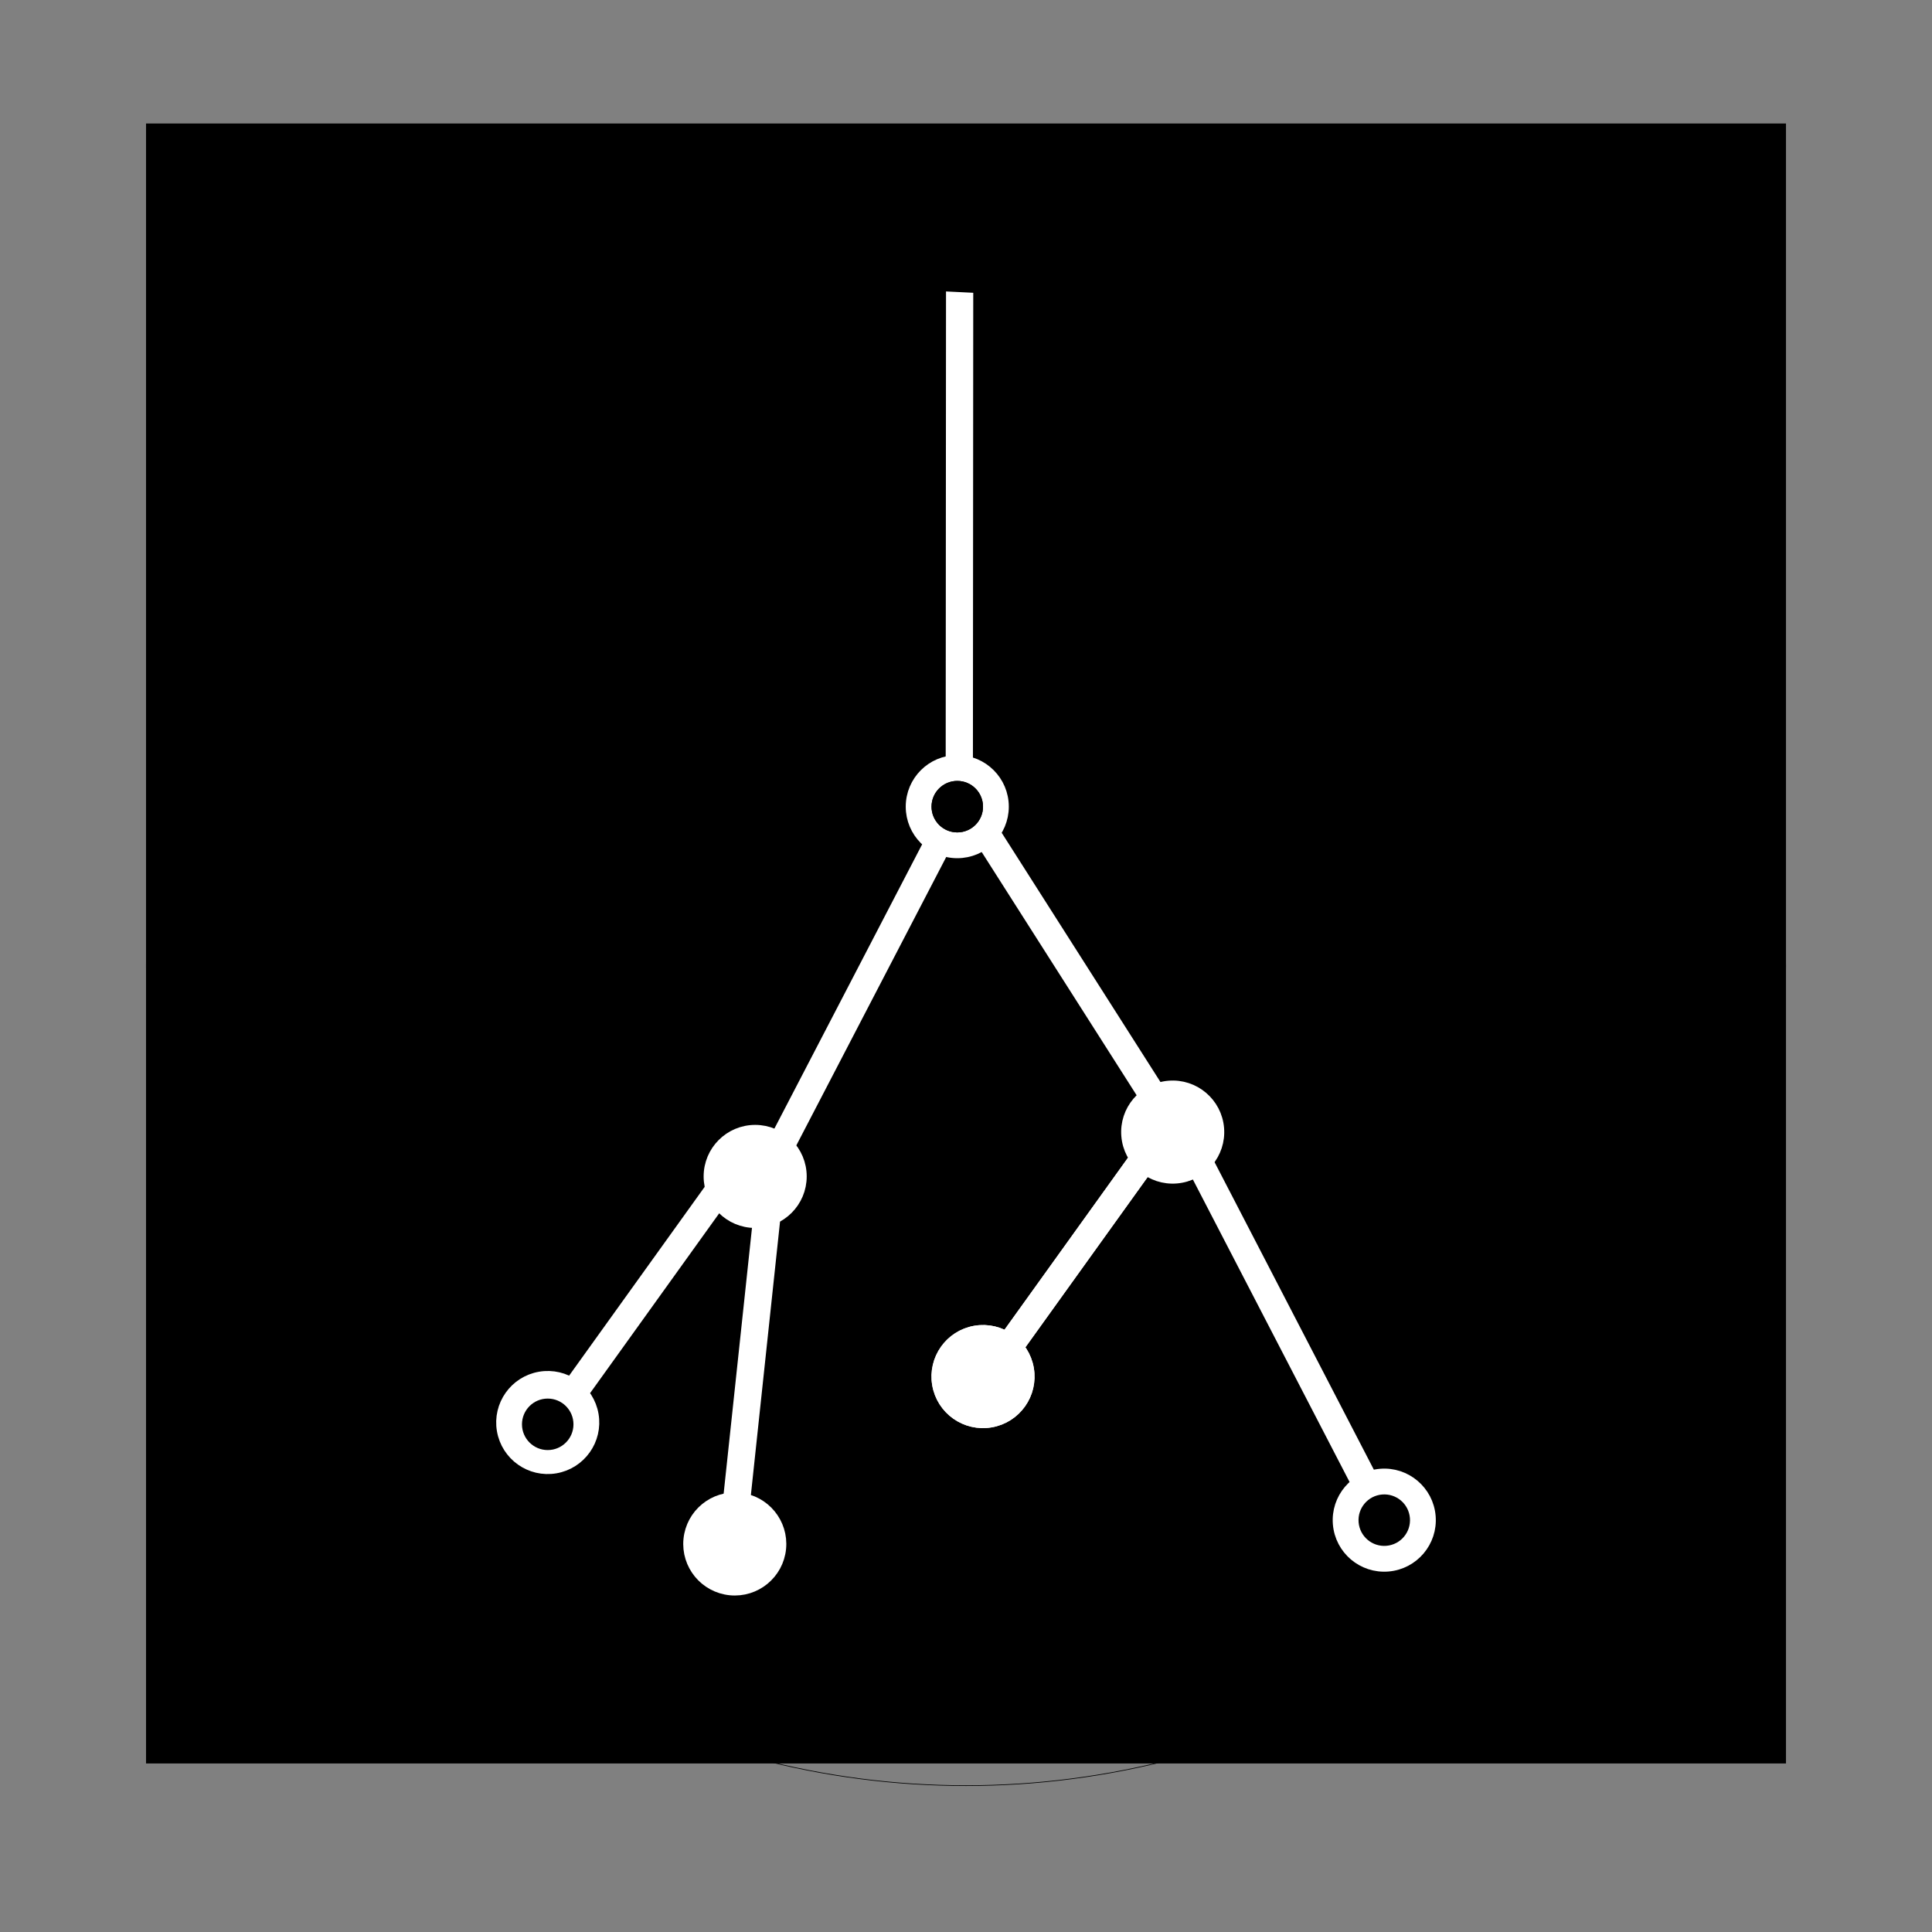 <?xml version="1.0" encoding="UTF-8" standalone="no"?>
<!-- Created with Inkscape (http://www.inkscape.org/) -->

<svg
   width="120mm"
   height="120mm"
   viewBox="-60 -60 120 120"
   sodipodi:docname="Root logo Usable.svg"
   version="1.1"
   id="svg97"
   inkscape:version="1.1.2 (b8e25be833, 2022-02-05)"
   xmlns:inkscape="http://www.inkscape.org/namespaces/inkscape"
   xmlns:sodipodi="http://sodipodi.sourceforge.net/DTD/sodipodi-0.dtd"
   xmlns="http://www.w3.org/2000/svg"
   xmlns:svg="http://www.w3.org/2000/svg"
   xmlns:rdf="http://www.w3.org/1999/02/22-rdf-syntax-ns#"
   xmlns:cc="http://creativecommons.org/ns#"
   xmlns:dc="http://purl.org/dc/elements/1.1/">
  <rect x="-60" y="-60" width="120" height="120" fill="#808080" stroke="none"/>
  <defs
     id="defs99" />
  <sodipodi:namedview
     pagecolor="#ffffff"
     bordercolor="#666666"
     borderopacity="1.0"
     inkscape:pageopacity="0.0"
     inkscape:pageshadow="2"
     inkscape:zoom="1.4142136"
     inkscape:cx="234.75945"
     inkscape:cy="209.65716"
     inkscape:document-units="mm"
     inkscape:current-layer="Template"
     showgrid="false"
     units="mm"
     showguides="true"
     inkscape:guide-bbox="true"
     inkscape:snap-global="true"
     inkscape:snap-bbox="true"
     inkscape:snap-bbox-midpoints="true"
     inkscape:window-width="1920"
     inkscape:window-height="991"
     inkscape:window-x="-9"
     inkscape:window-y="-9"
     inkscape:window-maximized="1"
     inkscape:bbox-paths="true"
     inkscape:bbox-nodes="true"
     inkscape:snap-bbox-edge-midpoints="true"
     inkscape:snap-grids="true"
     id="namedview87"
     inkscape:pagecheckerboard="0">
    <sodipodi:guide
       orientation="1,0"
       position="226.772,226.772"
       id="guide2827" />
    <sodipodi:guide
       orientation="0,1"
       position="226.772,226.772"
       id="guide2829" />
    <inkscape:grid
       type="xygrid"
       id="grid3072"
       empspacing="10"
       visible="true"
       enabled="true"
       snapvisiblegridlinesonly="true"
       units="mm"
       dotted="false"
       spacingx="0.1mm"
       spacingy="0.1mm" />
  </sodipodi:namedview>
  <g
     inkscape:label="Layer 1"
     inkscape:groupmode="layer"
     id="Template"
     style="fill:none;stroke:black;stroke-width:0.05">
    <circle
       cx="7.1054274e-15"
       cy="7.1054274e-15"
       r="50.909"
       id="circle90"
       style="stroke-width:0.042" />
    <rect
       style="fill:#000000;stroke-width:0.465"
       id="rect1101"
       width="101.395"
       height="101.395"
       x="-50.697"
       y="-52.096"
       inkscape:export-filename="C:\Startup\rect1101.png"
       inkscape:export-xdpi="96"
       inkscape:export-ydpi="96" />
    <g
       id="g2563"
       transform="translate(-0.804,11.829)">
      <rect
         style="fill:#ffffff;stroke:#ffffff;stroke-width:1.1;stroke-miterlimit:4;stroke-dasharray:none"
         id="rect87"
         width="0.592"
         height="23.079"
         x="12.218"
         y="-20.413"
         transform="matrix(0.863,-0.505,0.537,0.843,0,0)" />
      <rect
         style="fill:#ffffff;stroke:#ffffff;stroke-width:1.1;stroke-miterlimit:4;stroke-dasharray:none"
         id="rect87-9"
         width="0.592"
         height="23.079"
         x="-10.106"
         y="-18.839"
         transform="matrix(0.869,0.494,-0.461,0.887,0,0)" />
      <rect
         style="fill:#ffffff;stroke:#ffffff;stroke-width:1.101;stroke-miterlimit:4;stroke-dasharray:none"
         id="rect87-9-3"
         width="0.592"
         height="29.463"
         x="0.076"
         y="-53.153"
         transform="matrix(0.999,0.049,-6.8975699e-4,1,0,0)" />
      <rect
         style="fill:#ffffff;stroke:#ffffff;stroke-width:1.1;stroke-miterlimit:4;stroke-dasharray:none"
         id="rect87-9-1"
         width="0.592"
         height="23.079"
         x="9.424"
         y="-11.431"
         transform="matrix(0.79,0.614,-0.583,0.812,0,0)" />
      <rect
         style="fill:#ffffff;stroke:#ffffff;stroke-width:1.1;stroke-miterlimit:4;stroke-dasharray:none"
         id="rect87-9-1-1"
         width="0.592"
         height="23.079"
         x="13.124"
         y="6.185"
         transform="matrix(0.905,-0.426,0.46,0.888,0,0)" />
      <rect
         style="fill:#ffffff;stroke:#ffffff;stroke-width:1.1;stroke-miterlimit:4;stroke-dasharray:none"
         id="rect87-9-1-1-2"
         width="0.592"
         height="23.079"
         x="-11.403"
         y="2.565"
         transform="matrix(0.99,0.143,-0.106,0.994,0,0)" />
      <circle
         style="fill:#ffffff;stroke:#ffffff;stroke-width:0.704"
         id="path1547"
         cx="0.262"
         cy="-21.726"
         r="2.849" />
      <circle
         style="fill:#ffffff;stroke:#ffffff;stroke-width:0.704"
         id="path1547-4"
         cx="13.721"
         cy="-0.374"
         r="2.849"
         transform="rotate(-4.767)" />
      <ellipse
         style="fill:#ffffff;stroke:#ffffff;stroke-width:0.704"
         id="path1547-4-1"
         cx="24.813"
         cy="24.738"
         rx="2.85"
         ry="2.849"
         transform="rotate(-4.767)" />
      <circle
         style="fill:#ffffff;stroke:#ffffff;stroke-width:0.704"
         id="path1547-4-1-5"
         cx="-0.475"
         cy="13.79"
         r="2.849"
         transform="rotate(-9.723)" />
      <circle
         style="fill:#ffffff;stroke:#ffffff;stroke-width:0.704"
         id="path1547-4-1-5-0"
         cx="-12.291"
         cy="1.241"
         r="2.849" />
      <circle
         style="fill:#ffffff;stroke:#ffffff;stroke-width:0.704"
         id="path1547-4-1-5-0-4"
         cx="-11.135"
         cy="25.282"
         r="2.849"
         transform="rotate(5.621)" />
      <circle
         style="fill:#000000;stroke:none;stroke-width:0.682"
         id="circle12089"
         cx="0.262"
         cy="-21.726"
         r="1.599" />
      <circle
         style="fill:#000000;stroke:none;stroke-width:0.682"
         id="circle1490"
         cx="0.262"
         cy="-21.726"
         r="1.599" />
      <circle
         style="fill:#000000;stroke:none;stroke-width:0.682"
         id="circle1490-9"
         cx="24.813"
         cy="24.738"
         r="1.599"
         transform="rotate(-4.767)" />
      <rect
         style="fill:#ffffff;stroke:#ffffff;stroke-width:1.1;stroke-miterlimit:4;stroke-dasharray:none"
         id="rect1226"
         width="0.592"
         height="23.079"
         x="9.424"
         y="-11.431"
         transform="matrix(0.79,0.614,-0.583,0.812,0,0)" />
      <circle
         style="fill:#ffffff;stroke:#ffffff;stroke-width:0.704"
         id="circle1228"
         cx="-0.475"
         cy="13.79"
         r="2.849"
         transform="rotate(-9.723)" />
      <rect
         style="fill:#ffffff;stroke:#ffffff;stroke-width:1.1;stroke-miterlimit:4;stroke-dasharray:none"
         id="rect1226-0"
         width="0.592"
         height="23.079"
         x="-10.883"
         y="7.428"
         transform="matrix(0.79,0.614,-0.583,0.812,0,0)" />
      <circle
         style="fill:#ffffff;stroke:#ffffff;stroke-width:0.704"
         id="circle1228-0"
         cx="-27.605"
         cy="12.037"
         r="2.849"
         transform="rotate(-9.723)" />
      <circle
         style="fill:#000000;stroke:none;stroke-width:0.682"
         id="circle1678"
         cx="-25.176"
         cy="16.638"
         r="1.599" />
    </g>
  </g>
</svg>
